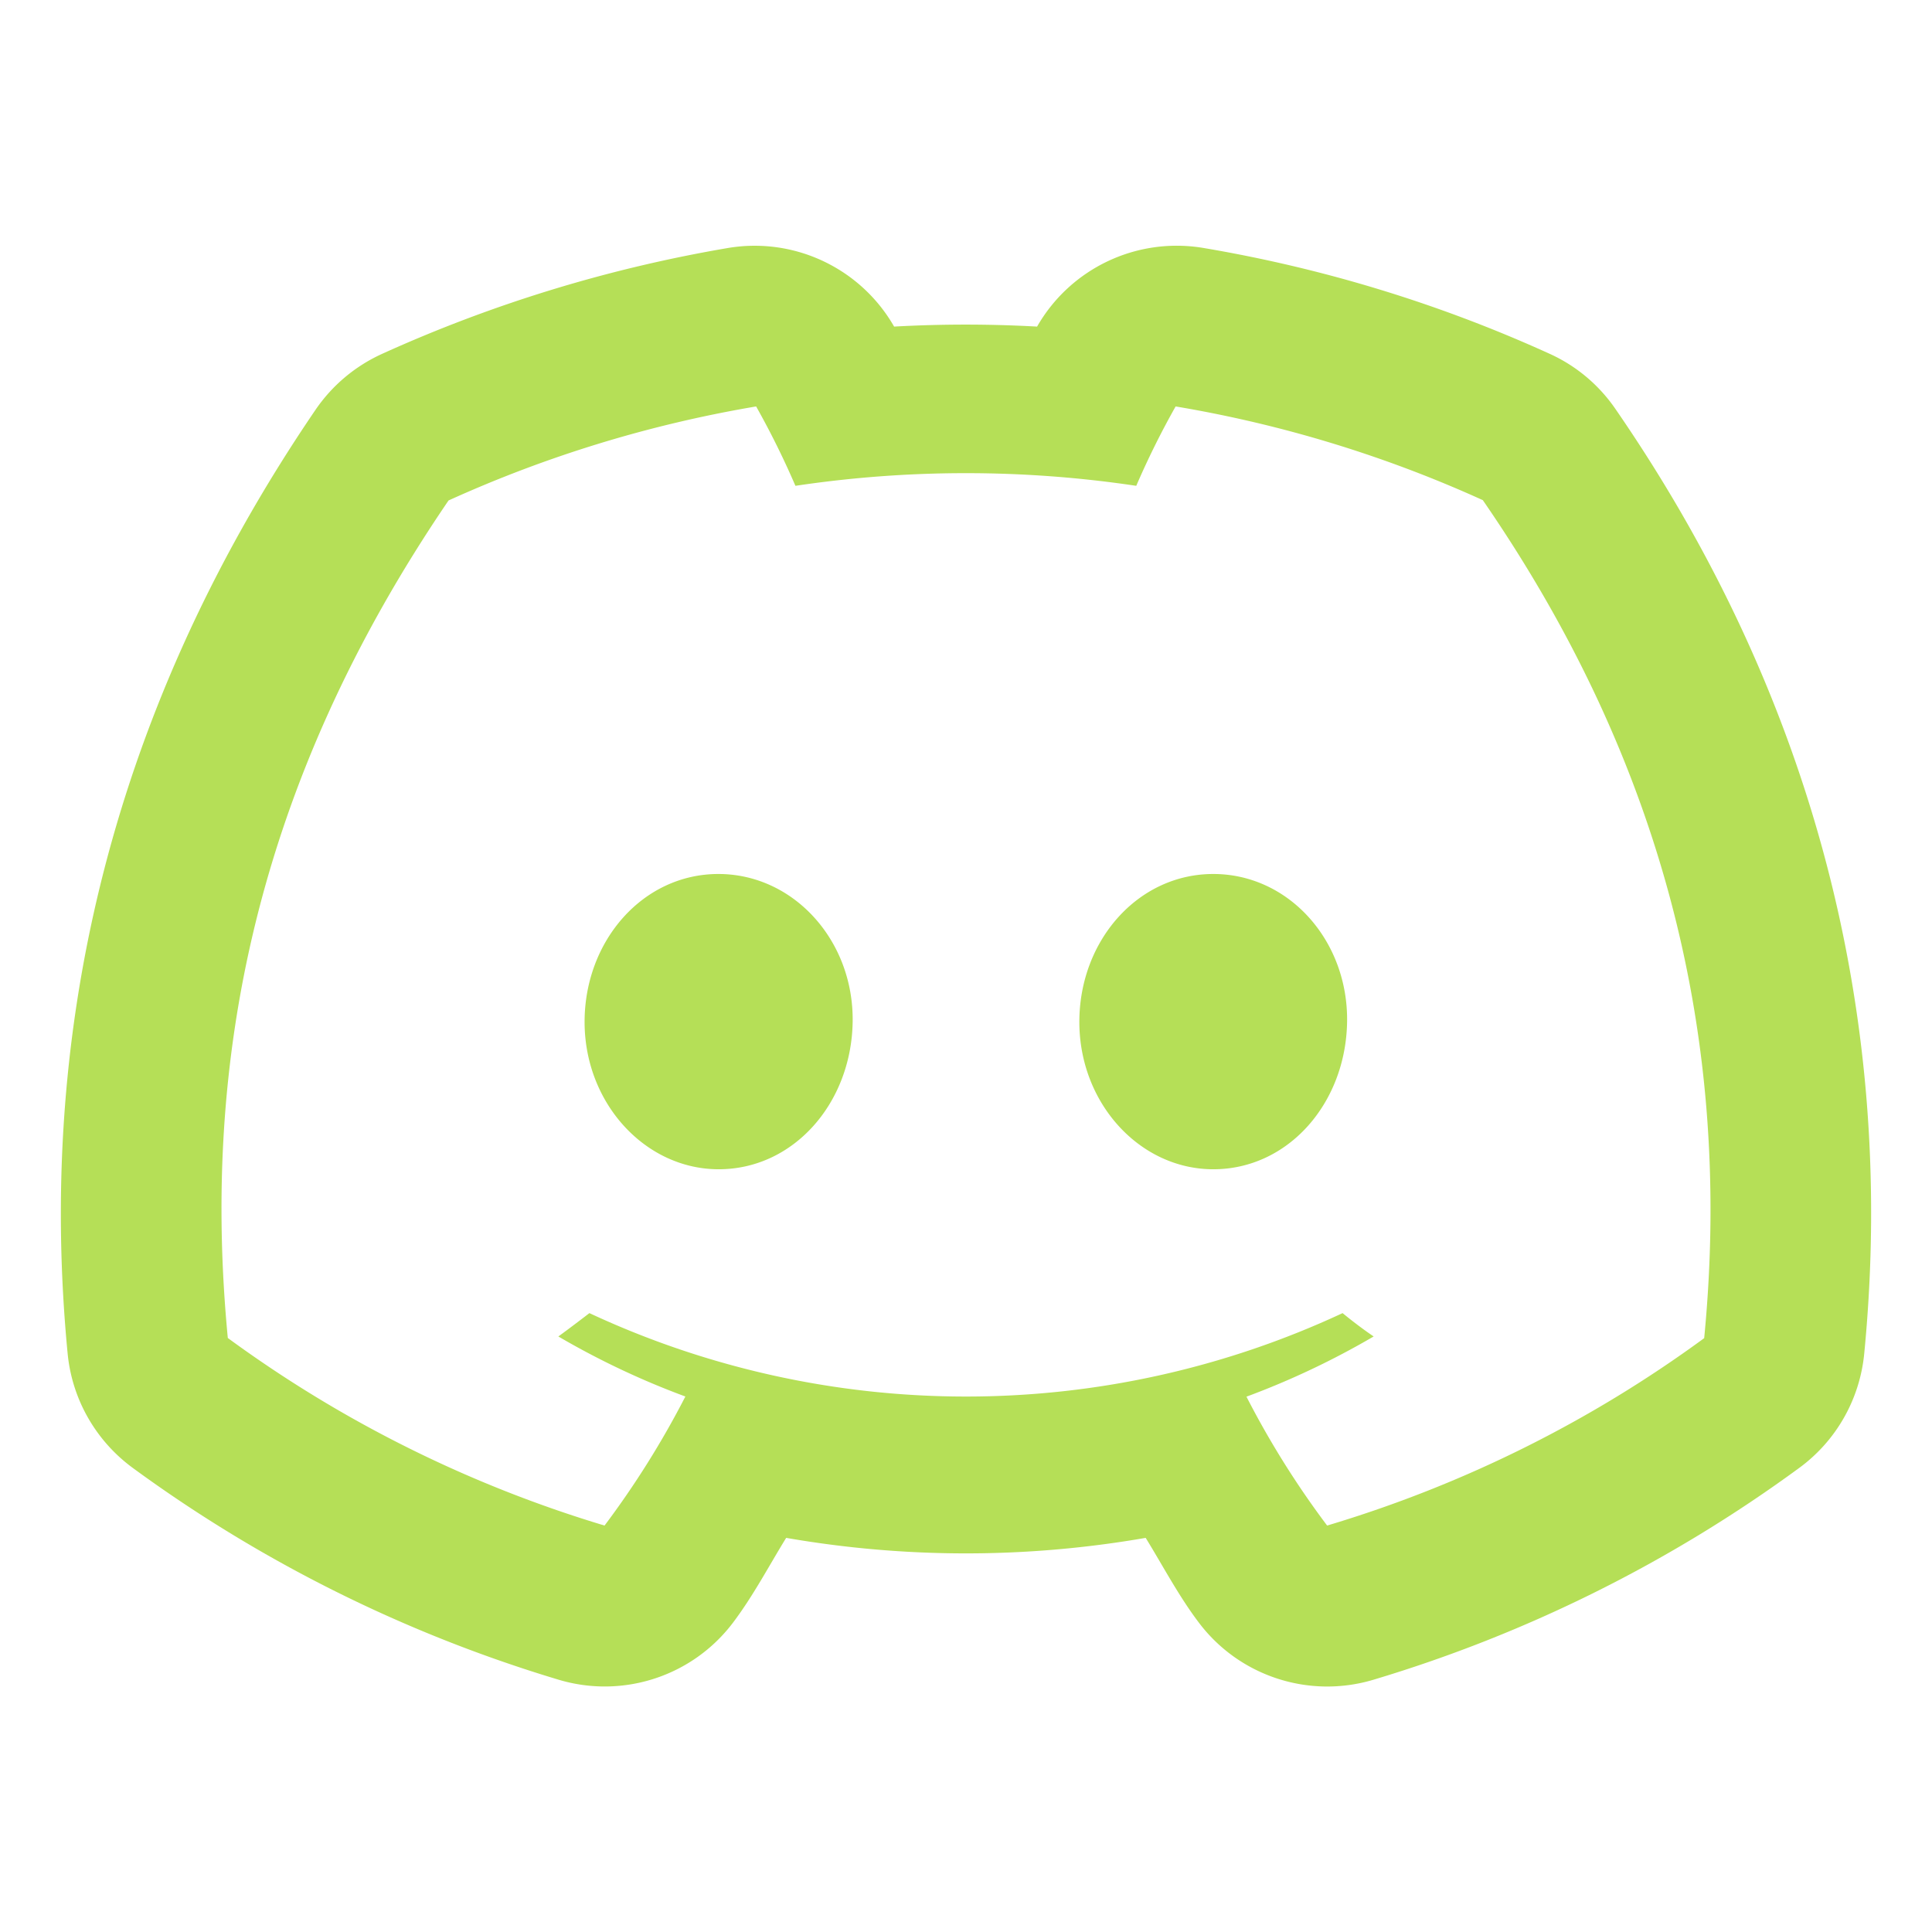 <?xml version="1.0" encoding="UTF-8" standalone="no"?>
<svg
   width="24"
   height="24"
   viewBox="0 0 24 24"
   fill="none"
   stroke="currentColor"
   stroke-width="2"
   stroke-linecap="round"
   stroke-linejoin="round"
   class="feather feather-github"
   version="1.1"
   id="svg12289"
   sodipodi:docname="discord.svg"
   inkscape:version="1.2.2 (732a01da63, 2022-12-09)"
   xml:space="preserve"
   xmlns:inkscape="http://www.inkscape.org/namespaces/inkscape"
   xmlns:sodipodi="http://sodipodi.sourceforge.net/DTD/sodipodi-0.dtd"
   xmlns="http://www.w3.org/2000/svg"
   xmlns:svg="http://www.w3.org/2000/svg"><defs
     id="defs12293"><style
       id="style303">.cls-1{fill:#fff;}</style></defs><sodipodi:namedview
     id="namedview12291"
     pagecolor="#ffffff"
     bordercolor="#000000"
     borderopacity="0.25"
     inkscape:showpageshadow="2"
     inkscape:pageopacity="0.0"
     inkscape:pagecheckerboard="0"
     inkscape:deskcolor="#d1d1d1"
     showgrid="false"
     inkscape:zoom="43.875"
     inkscape:cx="14.860399"
     inkscape:cy="13.538462"
     inkscape:window-width="3840"
     inkscape:window-height="2054"
     inkscape:window-x="3829"
     inkscape:window-y="-11"
     inkscape:window-maximized="1"
     inkscape:current-layer="svg12289" /><path
     id="path7961"
     style="color:#000000;fill:#b5df57;stroke:none;-inkscape-stroke:none"
     d="M 9.365 3.053 C 9.264 3.053 9.161 3.062 9.059 3.078 C 7.57 3.33 6.12 3.773 4.746 4.396 C 4.412 4.548 4.127 4.787 3.92 5.09 C 1.259 8.994 0.476 13.026 0.84 16.812 C 0.894 17.38 1.189 17.897 1.648 18.234 C 3.247 19.405 5.035 20.294 6.936 20.865 C 7.739 21.107 8.608 20.822 9.111 20.15 C 9.359 19.82 9.55 19.455 9.766 19.104 C 11.247 19.361 12.751 19.361 14.232 19.104 C 14.448 19.455 14.64 19.822 14.889 20.152 C 15.391 20.821 16.257 21.106 17.059 20.867 C 18.961 20.298 20.752 19.407 22.352 18.234 C 22.81 17.898 23.103 17.382 23.158 16.816 C 23.587 12.41 22.383 8.437 20.066 5.078 C 19.86 4.779 19.577 4.542 19.246 4.393 C 17.873 3.769 16.424 3.328 14.936 3.078 C 14.114 2.946 13.297 3.335 12.883 4.057 C 12.29 4.024 11.7 4.024 11.107 4.057 C 10.746 3.427 10.076 3.049 9.365 3.053 z M 9.393 5.049 A 10.528 10.44 0 0 1 9.881 6.035 A 14.21 14.092 0 0 1 14.115 6.035 A 10.483 10.396 0 0 1 14.604 5.049 A 15.296 15.169 0 0 1 18.42 6.213 C 20.513 9.248 21.554 12.673 21.17 16.623 A 15.311 15.184 0 0 1 16.486 18.951 A 11.201 11.108 0 0 1 15.484 17.35 A 9.991 9.908 0 0 0 17.064 16.602 C 16.934 16.514 16.804 16.415 16.678 16.312 A 10.993 10.902 0 0 1 7.322 16.312 C 7.197 16.408 7.068 16.506 6.936 16.602 A 9.953 9.871 0 0 0 8.514 17.348 A 11.303 11.209 0 0 1 7.51 18.951 A 15.381 15.253 0 0 1 2.83 16.621 C 2.503 13.215 3.157 9.76 5.572 6.217 A 15.404 15.276 0 0 1 9.393 5.049 z M 8.924 10.857 C 7.988 10.857 7.262 11.685 7.262 12.695 C 7.262 13.705 8.016 14.525 8.928 14.525 C 9.857 14.525 10.576 13.705 10.592 12.695 C 10.608 11.685 9.859 10.857 8.924 10.857 z M 15.072 10.857 C 14.135 10.857 13.408 11.685 13.408 12.695 C 13.408 13.705 14.159 14.525 15.072 14.525 C 16.002 14.525 16.718 13.705 16.734 12.695 C 16.75 11.685 16.009 10.857 15.072 10.857 z " /></svg>
